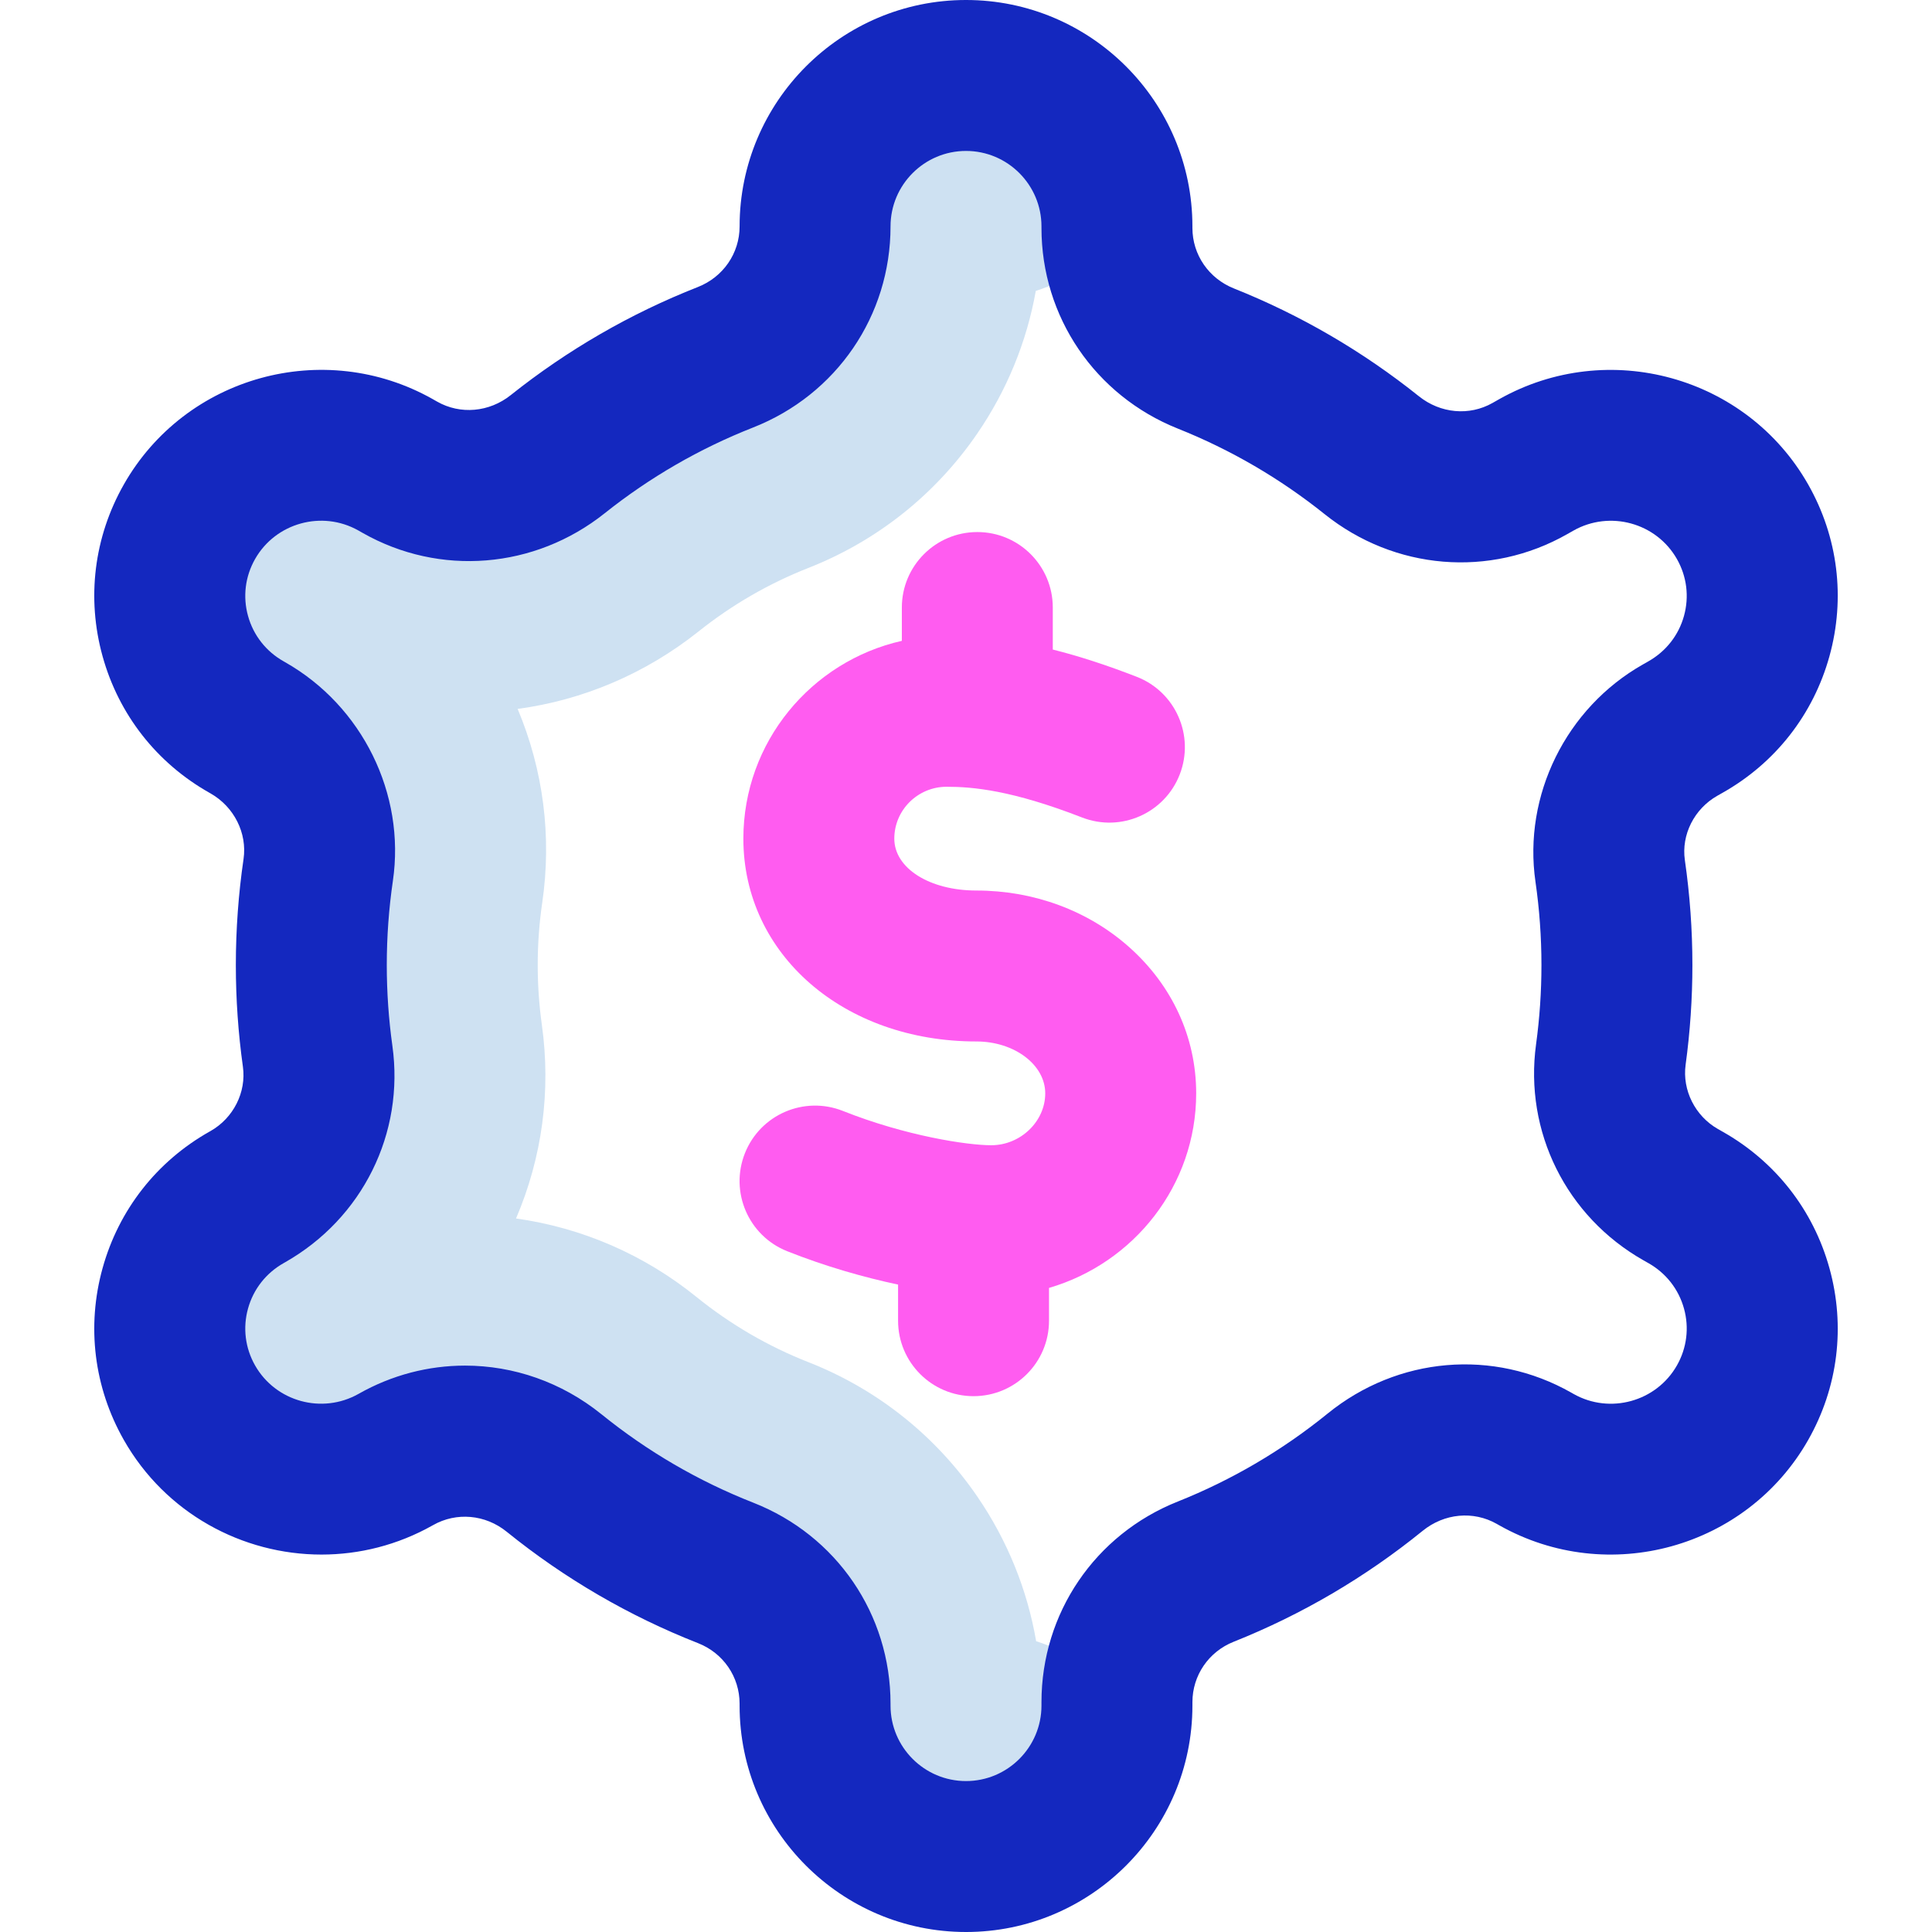 <svg id="Layer_1" enable-background="new 0 0 512 512" height="512" viewBox="0 0 512 512" width="512" xmlns="http://www.w3.org/2000/svg"><g><path d="m296 452v-.903c0-1.223.081-2.431.199-3.63-6.175-5.578-13.511-9.895-21.609-12.531-2.354-13.671-7.623-26.69-15.573-38.306-11.057-16.154-26.541-28.478-44.782-35.642-10.694-4.198-20.678-10.015-29.675-17.287-13.858-11.202-30.294-18.334-47.806-20.792 6.928-16.188 9.294-33.809 6.844-51.313-.729-5.208-1.098-10.539-1.098-15.847 0-5.53.402-11.087 1.195-16.51 2.562-17.498.309-35.128-6.515-51.369 17.131-2.303 33.738-9.211 48.005-20.577 8.82-7.027 18.58-12.669 29.006-16.768 18.219-7.161 33.693-19.462 44.754-35.571 7.887-11.487 13.145-24.349 15.55-37.86 8.158-2.641 15.546-6.985 21.756-12.607-.149-1.347-.251-2.706-.251-4.085v-.402c0-22.091-17.909-40-40-40s-40 17.909-40 40c0 15.359-9.465 29.068-23.759 34.687-16.14 6.345-31.094 15.046-44.442 25.679-11.986 9.549-28.499 11.035-41.824 3.467l-1.147-.651c-19.27-10.857-43.727-4.099-54.626 15.097-10.9 19.195-4.115 43.558 15.155 54.416l.322.183c13.328 7.57 20.869 22.508 18.649 37.674-1.204 8.226-1.828 16.639-1.828 25.199 0 8.2.572 16.266 1.677 24.161 2.1 15.002-5.338 29.738-18.511 37.219l-.309.175c-19.27 10.858-26.055 35.221-15.155 54.417 10.9 19.195 35.356 25.955 54.626 15.097l.057-.033c13.38-7.599 29.99-6.096 41.956 3.577 13.606 10.999 28.912 19.976 45.464 26.476 14.272 5.604 23.695 19.327 23.695 34.66v.5c0 22.091 17.909 40 40 40s40-17.909 40-40z" fill="#cee1f2"/><path d="m256 512c-33.084 0-60-26.916-60-60v-.502c0-7.121-4.319-13.419-11.005-16.044-18.305-7.188-35.372-17.125-50.727-29.537-5.656-4.572-13.313-5.256-19.506-1.74-.038.022-.076.043-.114.064-9.308 5.245-19.444 7.735-29.445 7.736-20.964.002-41.351-10.936-52.393-30.38-7.908-13.927-9.907-30.093-5.628-45.518 4.288-15.456 14.358-28.312 28.356-36.199l.27-.153c6.058-3.44 9.506-10.295 8.562-17.046-1.241-8.868-1.87-17.929-1.87-26.932 0-9.393.686-18.844 2.039-28.093 1.004-6.863-2.507-13.851-8.736-17.388l-.319-.183c-13.969-7.89-24.019-20.731-28.301-36.166-4.279-15.426-2.28-31.592 5.628-45.519 16.31-28.724 53.023-38.88 81.835-22.646l1.203.684c6.149 3.491 13.798 2.815 19.487-1.717 15.058-11.995 31.74-21.635 49.587-28.65 6.729-2.643 11.077-8.952 11.077-16.071 0-33.084 26.916-60 60-60s60 26.916 60 60v.401c0 7.08 4.314 13.377 10.992 16.041 17.651 7.044 34.15 16.659 49.038 28.578 5.703 4.564 13.361 5.259 19.512 1.766l1.753-.995c28.873-16.273 65.586-6.11 81.895 22.612 7.908 13.926 9.907 30.092 5.628 45.518-4.288 15.456-14.358 28.311-28.357 36.198l-1.371.778c-6.108 3.47-9.559 10.323-8.584 17.054 1.324 9.153 1.995 18.506 1.995 27.799 0 8.826-.604 17.71-1.794 26.404-.927 6.764 2.521 13.618 8.578 17.059l1.227.695c13.972 7.891 24.024 20.734 28.307 36.171 4.279 15.426 2.28 31.591-5.628 45.519-16.311 28.723-53.021 38.882-81.835 22.646l-.707-.401c-6.2-3.521-13.9-2.805-19.611 1.829-15.174 12.313-32.034 22.21-50.115 29.415-6.635 2.644-10.921 8.929-10.921 16.011v.902c-.002 33.084-26.918 60-60.002 60zm-132.77-150.101c12.841 0 25.609 4.362 36.184 12.91 12.176 9.842 25.701 17.719 40.201 23.412 22.104 8.68 36.385 29.592 36.385 53.276v.503c0 11.028 8.972 20 20 20s20-8.972 20-20v-.903c0-23.557 14.175-44.427 36.112-53.169 14.323-5.708 27.687-13.553 39.718-23.316 18.595-15.091 43.939-17.269 64.574-5.55l.647.368c9.602 5.408 21.9 2.022 27.354-7.584 2.62-4.614 3.283-9.968 1.867-15.074-1.425-5.136-4.78-9.412-9.449-12.043-.018-.01-.036-.02-.054-.03l-1.235-.701c-20.465-11.622-31.634-34.102-28.459-57.271.944-6.901 1.424-13.959 1.424-20.977 0-7.383-.532-14.809-1.583-22.07-3.313-22.893 8.106-46.026 28.417-57.563l1.432-.813c4.728-2.663 8.083-6.939 9.507-12.075 1.417-5.105.754-10.459-1.866-15.073-5.454-9.606-17.755-12.992-27.417-7.548l-1.694.962c-20.475 11.628-45.7 9.538-64.264-5.322-11.805-9.451-24.88-17.072-38.863-22.652-21.971-8.768-36.168-29.648-36.168-53.195v-.401c0-11.028-8.972-20-20-20s-20 8.972-20 20c0 23.676-14.305 44.598-36.442 53.3-14.137 5.558-27.357 13.197-39.297 22.709-18.543 14.774-43.729 16.821-64.163 5.215l-1.143-.649c-9.608-5.412-21.905-2.026-27.361 7.579-2.62 4.615-3.283 9.969-1.866 15.074 1.424 5.136 4.779 9.412 9.447 12.042.035.021.07.04.105.06l.321.184c20.411 11.591 31.89 34.884 28.516 57.936-1.073 7.336-1.617 14.84-1.617 22.302 0 7.155.499 14.352 1.484 21.389 3.246 23.201-7.917 45.726-28.441 57.382l-.328.187c-4.707 2.652-8.063 6.93-9.487 12.065-1.417 5.106-.754 10.459 1.866 15.073 5.456 9.608 17.757 12.995 27.417 7.548.009-.005.033-.019.058-.032 8.827-5.002 18.515-7.465 28.161-7.465z" fill="#1428bf"/><path d="m317 289.75c0-14.843-6.337-28.633-17.844-38.832-10.853-9.62-25.203-14.918-40.406-14.918-12.399 0-21.75-5.911-21.75-13.75 0-7.582 6.225-13.75 13.875-13.75 6.958 0 17.323.925 35.876 8.14 10.292 4.004 21.885-1.097 25.889-11.391 4.004-10.295-1.096-21.886-11.391-25.889-7.974-3.101-15.298-5.482-22.249-7.222v-11.138c0-11.046-8.954-20-20-20s-20 8.954-20 20v8.832c-24.01 5.412-42 26.852-42 52.418 0 30.643 26.547 53.75 61.75 53.75 10.063 0 18.25 6.168 18.25 13.75 0 7.453-6.555 13.75-14.313 13.75-6.356 0-22.647-2.467-39.301-9.086-10.263-4.077-21.893.935-25.973 11.199s.935 21.893 11.199 25.973c10.022 3.983 20.191 6.893 29.387 8.844v9.57c0 11.046 8.954 20 20 20s20-8.954 20-20v-8.689c22.515-6.561 39.001-27.185 39.001-51.561z" fill="#ff5cf0"/></g></svg>